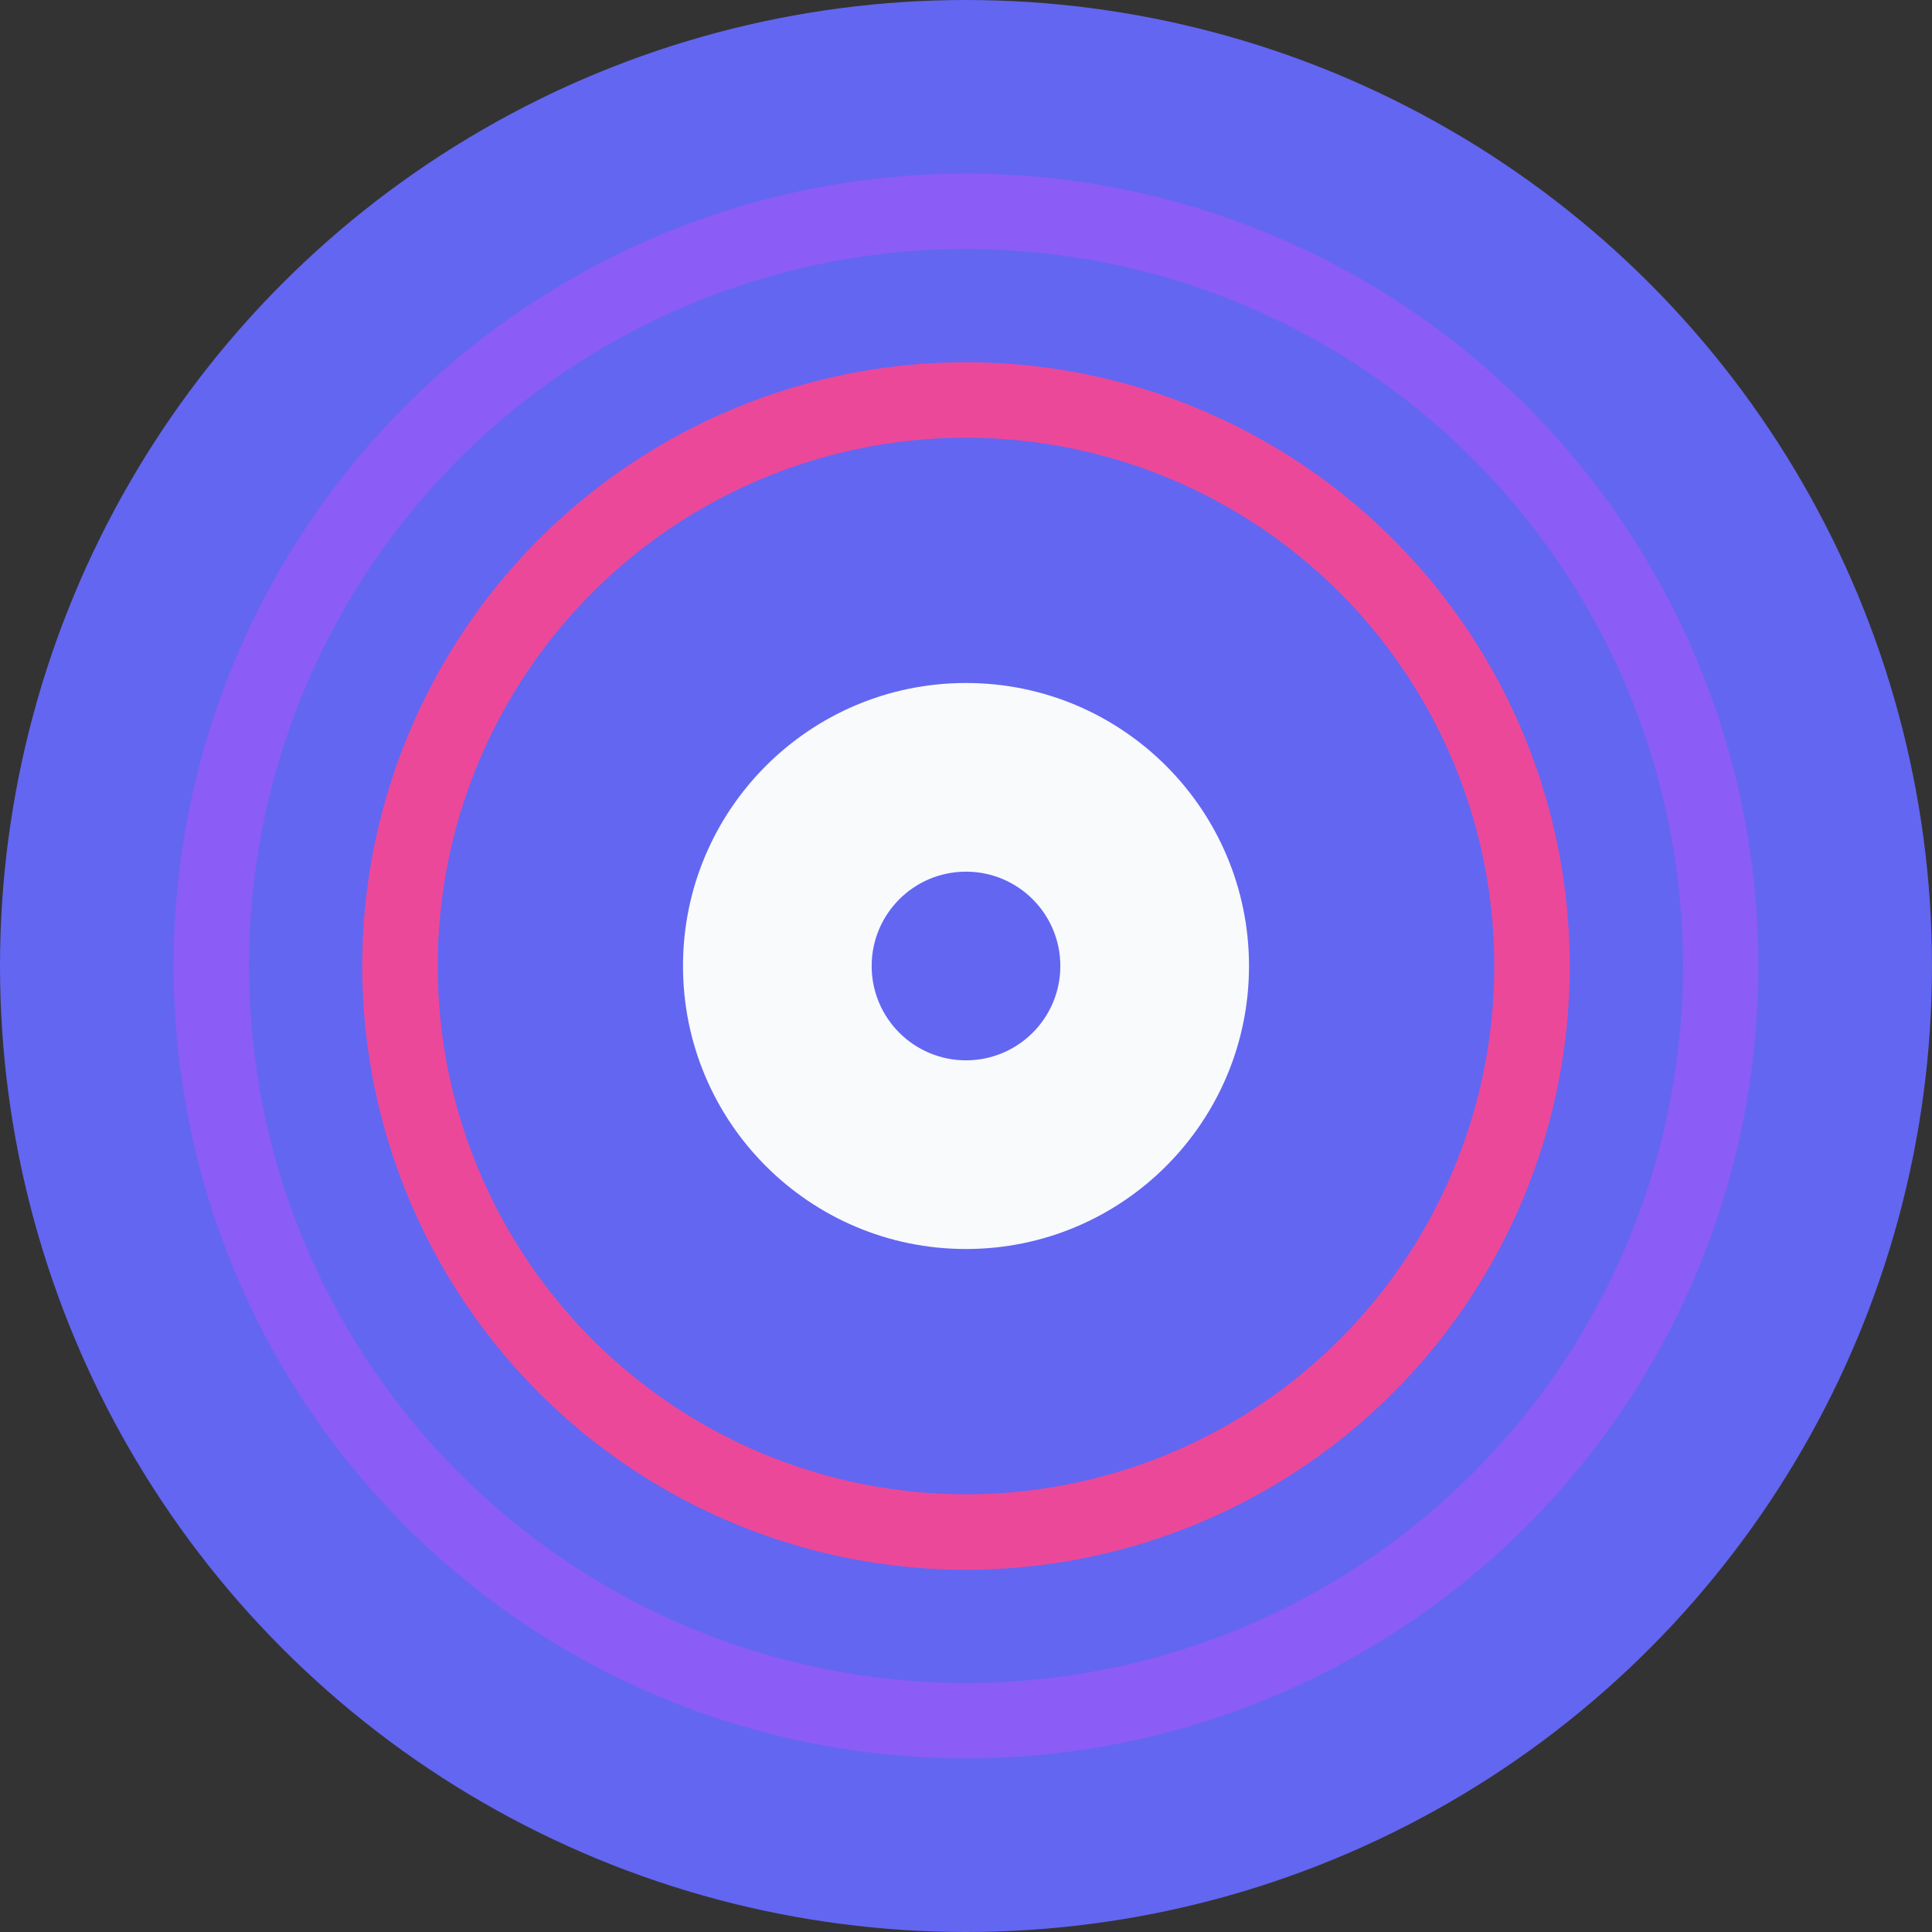 <svg xmlns="http://www.w3.org/2000/svg" viewBox="0 0 1024 1024">
  <rect x="0" y="0" width="1024" height="1024" fill="#333333" stroke="none"/>
  <!-- Background circle -->
  <circle cx="512" cy="512" r="512" fill="#6366f1"/>
  
  <!-- Outer ring -->
  <circle cx="512" cy="512" r="400" fill="none" stroke="#8b5cf6" stroke-width="40"/>
  
  <!-- Middle ring -->
  <circle cx="512" cy="512" r="300" fill="none" stroke="#ec4899" stroke-width="40"/>
  
  <!-- Inner circle -->
  <circle cx="512" cy="512" r="150" fill="#f8fafc"/>
  
  <!-- Center dot -->
  <circle cx="512" cy="512" r="50" fill="#6366f1"/>
</svg>